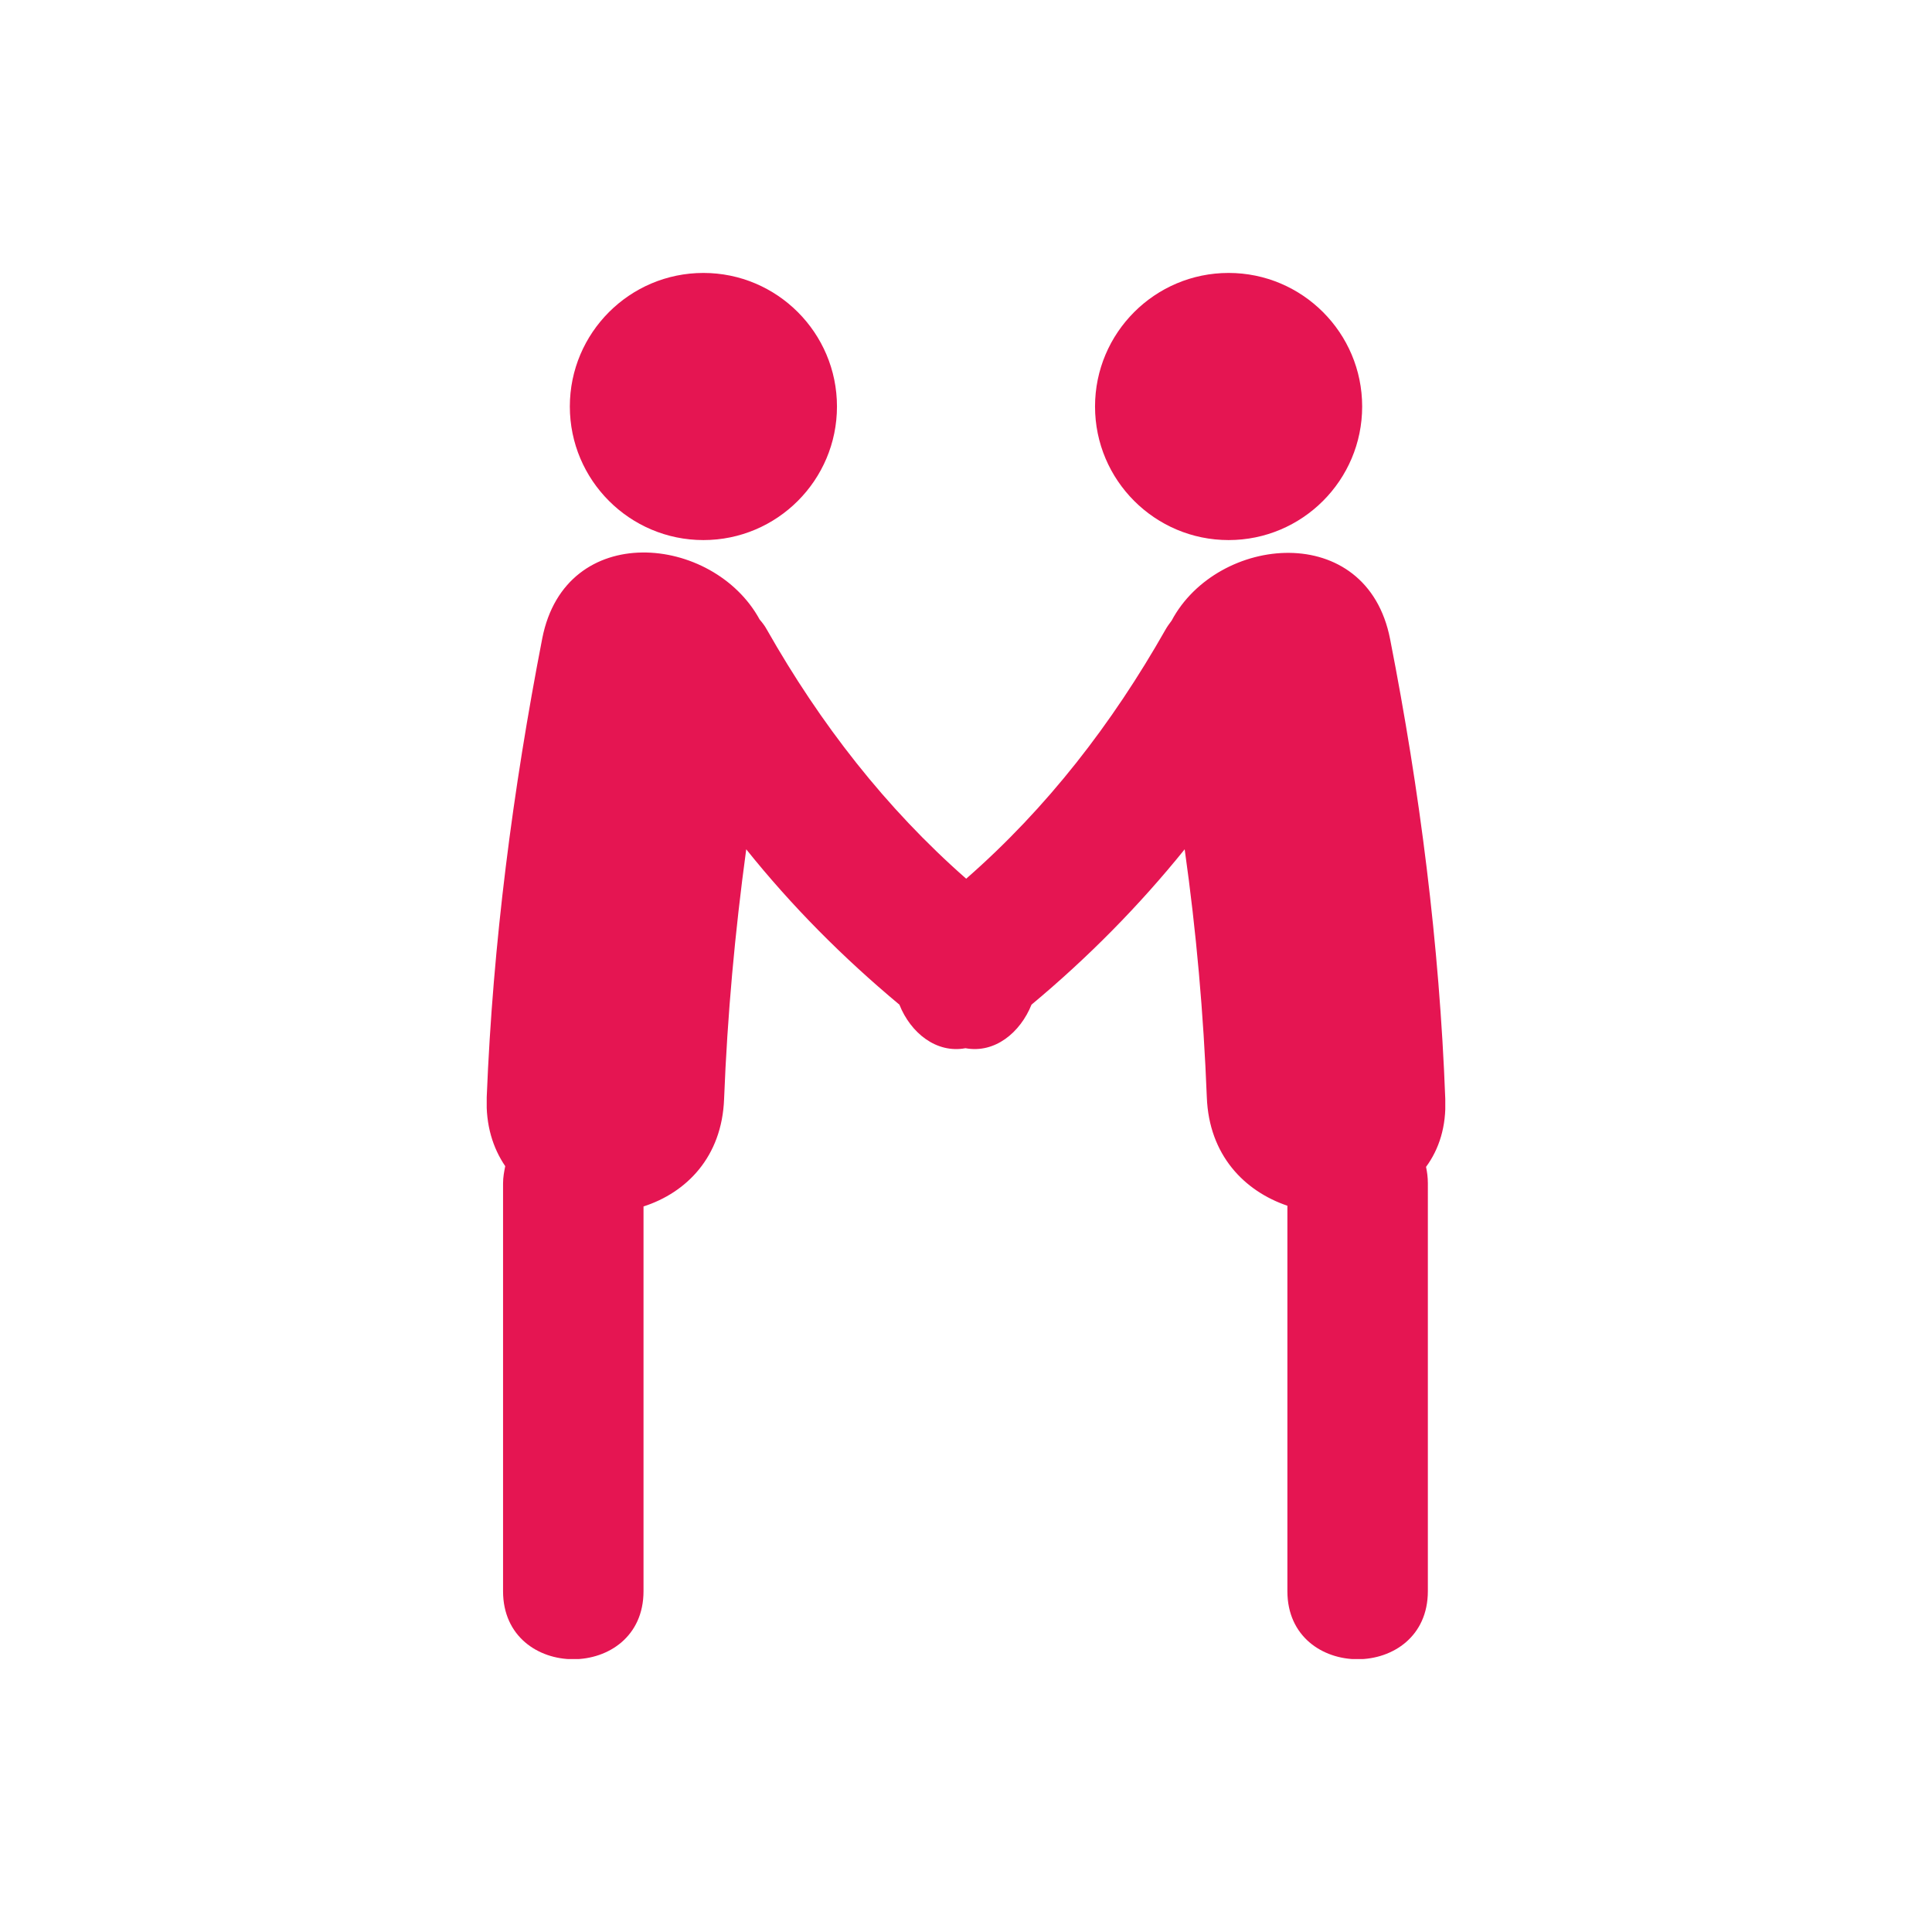 <?xml version="1.0" encoding="utf-8"?>
<!-- Generator: Adobe Illustrator 19.0.0, SVG Export Plug-In . SVG Version: 6.00 Build 0)  -->
<svg version="1.1" id="Capa_1" xmlns="http://www.w3.org/2000/svg" xmlns:xlink="http://www.w3.org/1999/xlink" x="0px" y="0px"
	 viewBox="-31 154.6 532.3 532.3" enable-background="new -31 154.6 532.3 532.3" xml:space="preserve">
<g id="XMLID_683_">
	<defs>
		<rect id="XMLID_684_" x="103.1" y="229.8" width="264.1" height="381.9"/>
	</defs>
	<clipPath id="XMLID_2_">
		<use xlink:href="#XMLID_684_"  overflow="visible"/>
	</clipPath>
	<path id="XMLID_824_" clip-path="url(#XMLID_2_)" fill="#E51552" d="M162.8,229.8c20.3,0,36.8,16.5,36.8,36.8
		c0,20.3-16.5,36.8-36.8,36.8S126,286.9,126,266.6C126,246.3,142.5,229.8,162.8,229.8"/>
	<path id="XMLID_823_" clip-path="url(#XMLID_2_)" fill="#E51552" d="M367.2,457.4c-1.6-42.6-7-84.9-15.2-126.7
		c-6.4-32.9-47.6-28.8-60.2-5.1c-0.6,0.8-1.2,1.6-1.7,2.5c-14.7,25.9-32.6,49.1-54.9,68.6c-22.2-19.5-40.2-42.7-54.9-68.6
		c-0.6-1.1-1.3-2-2-2.8c-12.8-23.5-53.5-27.5-59.9,5.2c-8.1,41.7-13.6,83.9-15.3,126.4c-0.3,7.7,1.7,14,5.1,19
		c-0.3,1.5-0.6,3-0.6,4.8v112.3c0,25,38.7,25,38.7,0v-106c11.8-3.8,21.6-13.6,22.2-29.6c0.9-23.1,3-46,6.1-68.8
		c12.5,15.6,26.6,29.8,42.2,42.8c3.1,7.8,10.2,13.5,18.2,12c8.1,1.5,15.1-4.3,18.2-12c15.6-13,29.7-27.3,42.2-42.8
		c3.2,22.6,5.2,45.3,6.1,68.3c0.6,16,10.4,25.9,22.2,29.9v106.2c0,25,38.7,25,38.7,0V480.6c0-1.6-0.2-3.1-0.5-4.5
		C365.5,471.2,367.5,465,367.2,457.4"/>
	<path id="XMLID_685_" clip-path="url(#XMLID_2_)" fill="#E51552" d="M307.5,229.8c20.3,0,36.8,16.5,36.8,36.8
		c0,20.3-16.5,36.8-36.8,36.8s-36.8-16.5-36.8-36.8C270.7,246.3,287.2,229.8,307.5,229.8"/>
</g>
</svg>
